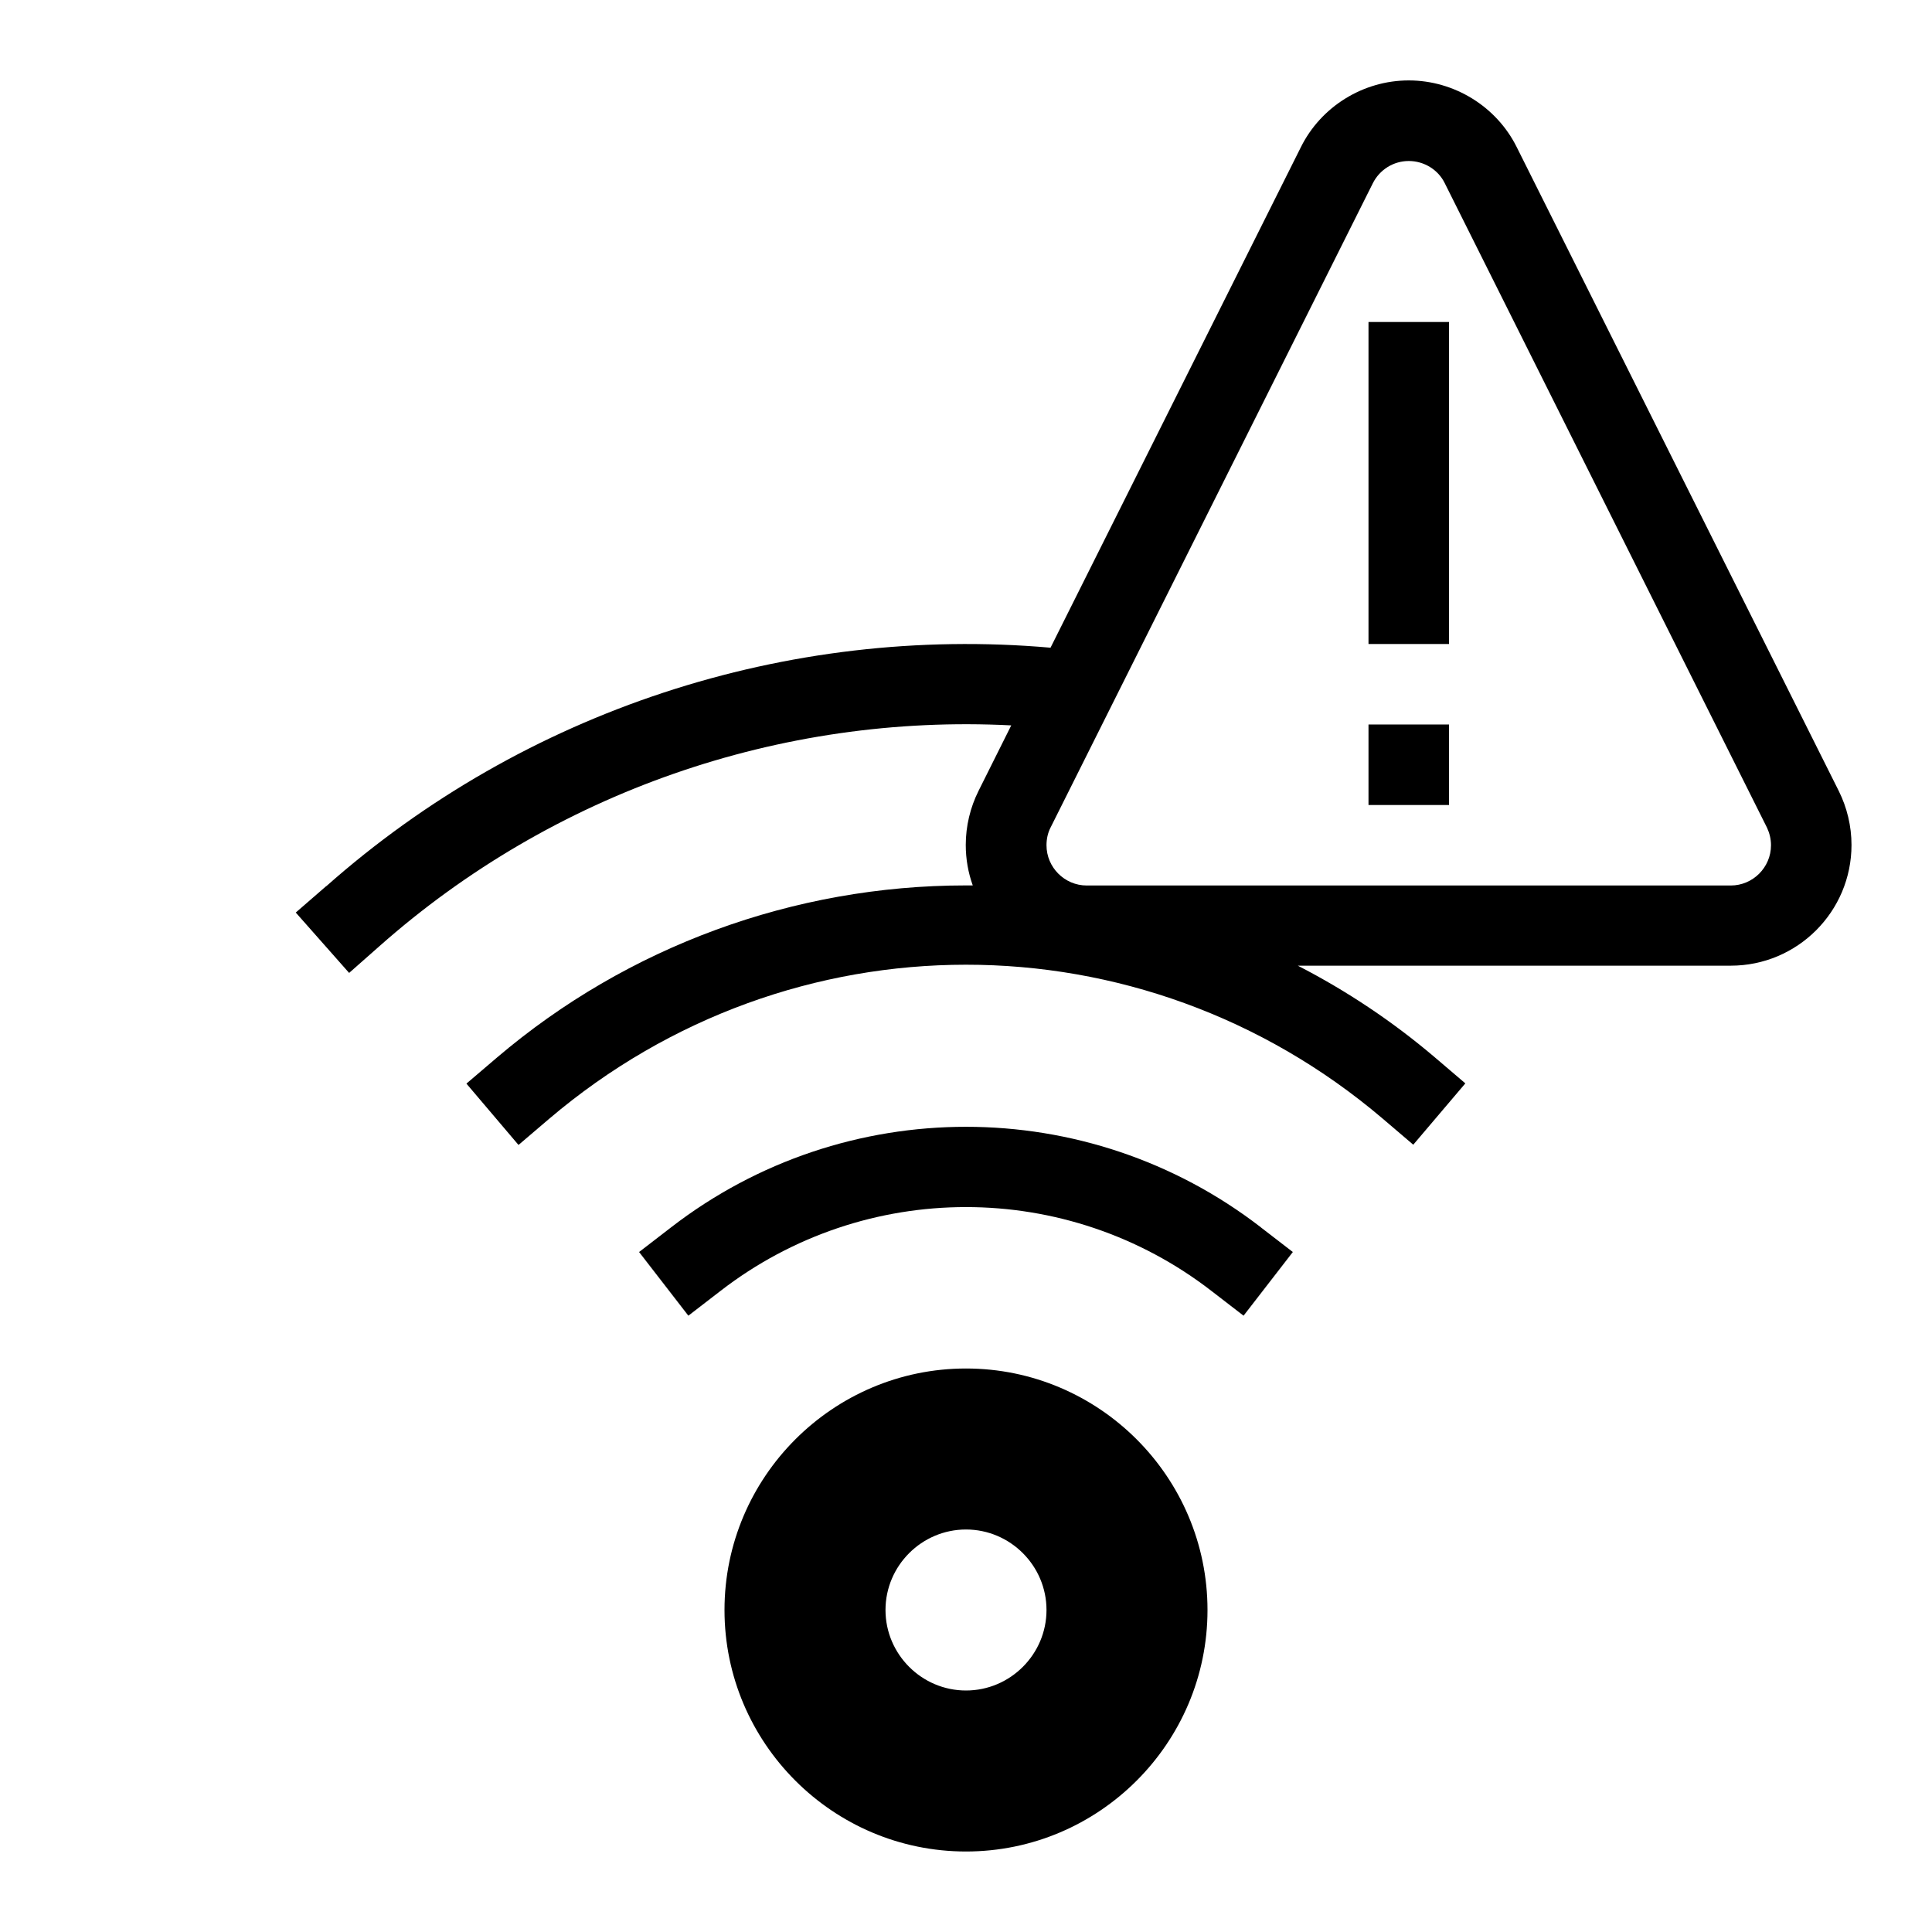 <svg version="1.1" xmlns="http://www.w3.org/2000/svg" width="24" height="24" viewBox="0 0 24 24">
   <path d="M12 17c1.653 0 3 1.347 3 3s-1.347 3-3 3-3-1.347-3-3 1.347-3 3-3zM12 21c0.55 0 1-0.45 1-1s-0.45-1-1-1c-0.55 0-1 0.45-1 1s0.45 1 1 1z" />
   <path d="M15.663 15.247l0.397 0.306-0.612 0.791-0.397-0.306c-1.797-1.391-4.306-1.391-6.103 0l-0.397 0.306-0.612-0.791 0.397-0.306c2.156-1.666 5.172-1.666 7.328 0z" />
   <path d="M18 9h-1v1h1v-1z" />
   <path d="M18 4h-1v4h1v-4z" />
   <path d="M4.053 11.009c2.459-2.178 5.722-3.25 8.997-2.963l3.109-6.216c0.25-0.506 0.775-0.831 1.341-0.831s1.091 0.325 1.341 0.828l4 7.997c0.103 0.206 0.159 0.438 0.159 0.672 0 0.828-0.672 1.5-1.5 1.5h-5.378c0.606 0.312 1.175 0.691 1.7 1.137l0.381 0.325-0.647 0.762-0.381-0.325c-3-2.55-7.353-2.547-10.353 0.003l-0.381 0.325-0.647-0.762 0.381-0.325c1.619-1.378 3.687-2.137 5.822-2.137h0.003c0.028 0 0.056 0 0.084 0-0.056-0.156-0.087-0.325-0.087-0.503 0-0.234 0.056-0.466 0.159-0.672l0.406-0.813c-2.869-0.147-5.694 0.834-7.85 2.744l-0.375 0.331-0.663-0.75 0.378-0.328zM22 10.5c0-0.078-0.019-0.153-0.050-0.219l-4.003-8.006c-0.081-0.166-0.256-0.275-0.447-0.275s-0.363 0.109-0.447 0.278l-4.003 8.003c-0.034 0.066-0.050 0.141-0.050 0.219 0 0.275 0.225 0.5 0.5 0.5h8c0.275 0 0.5-0.225 0.5-0.5z" />
</svg>

